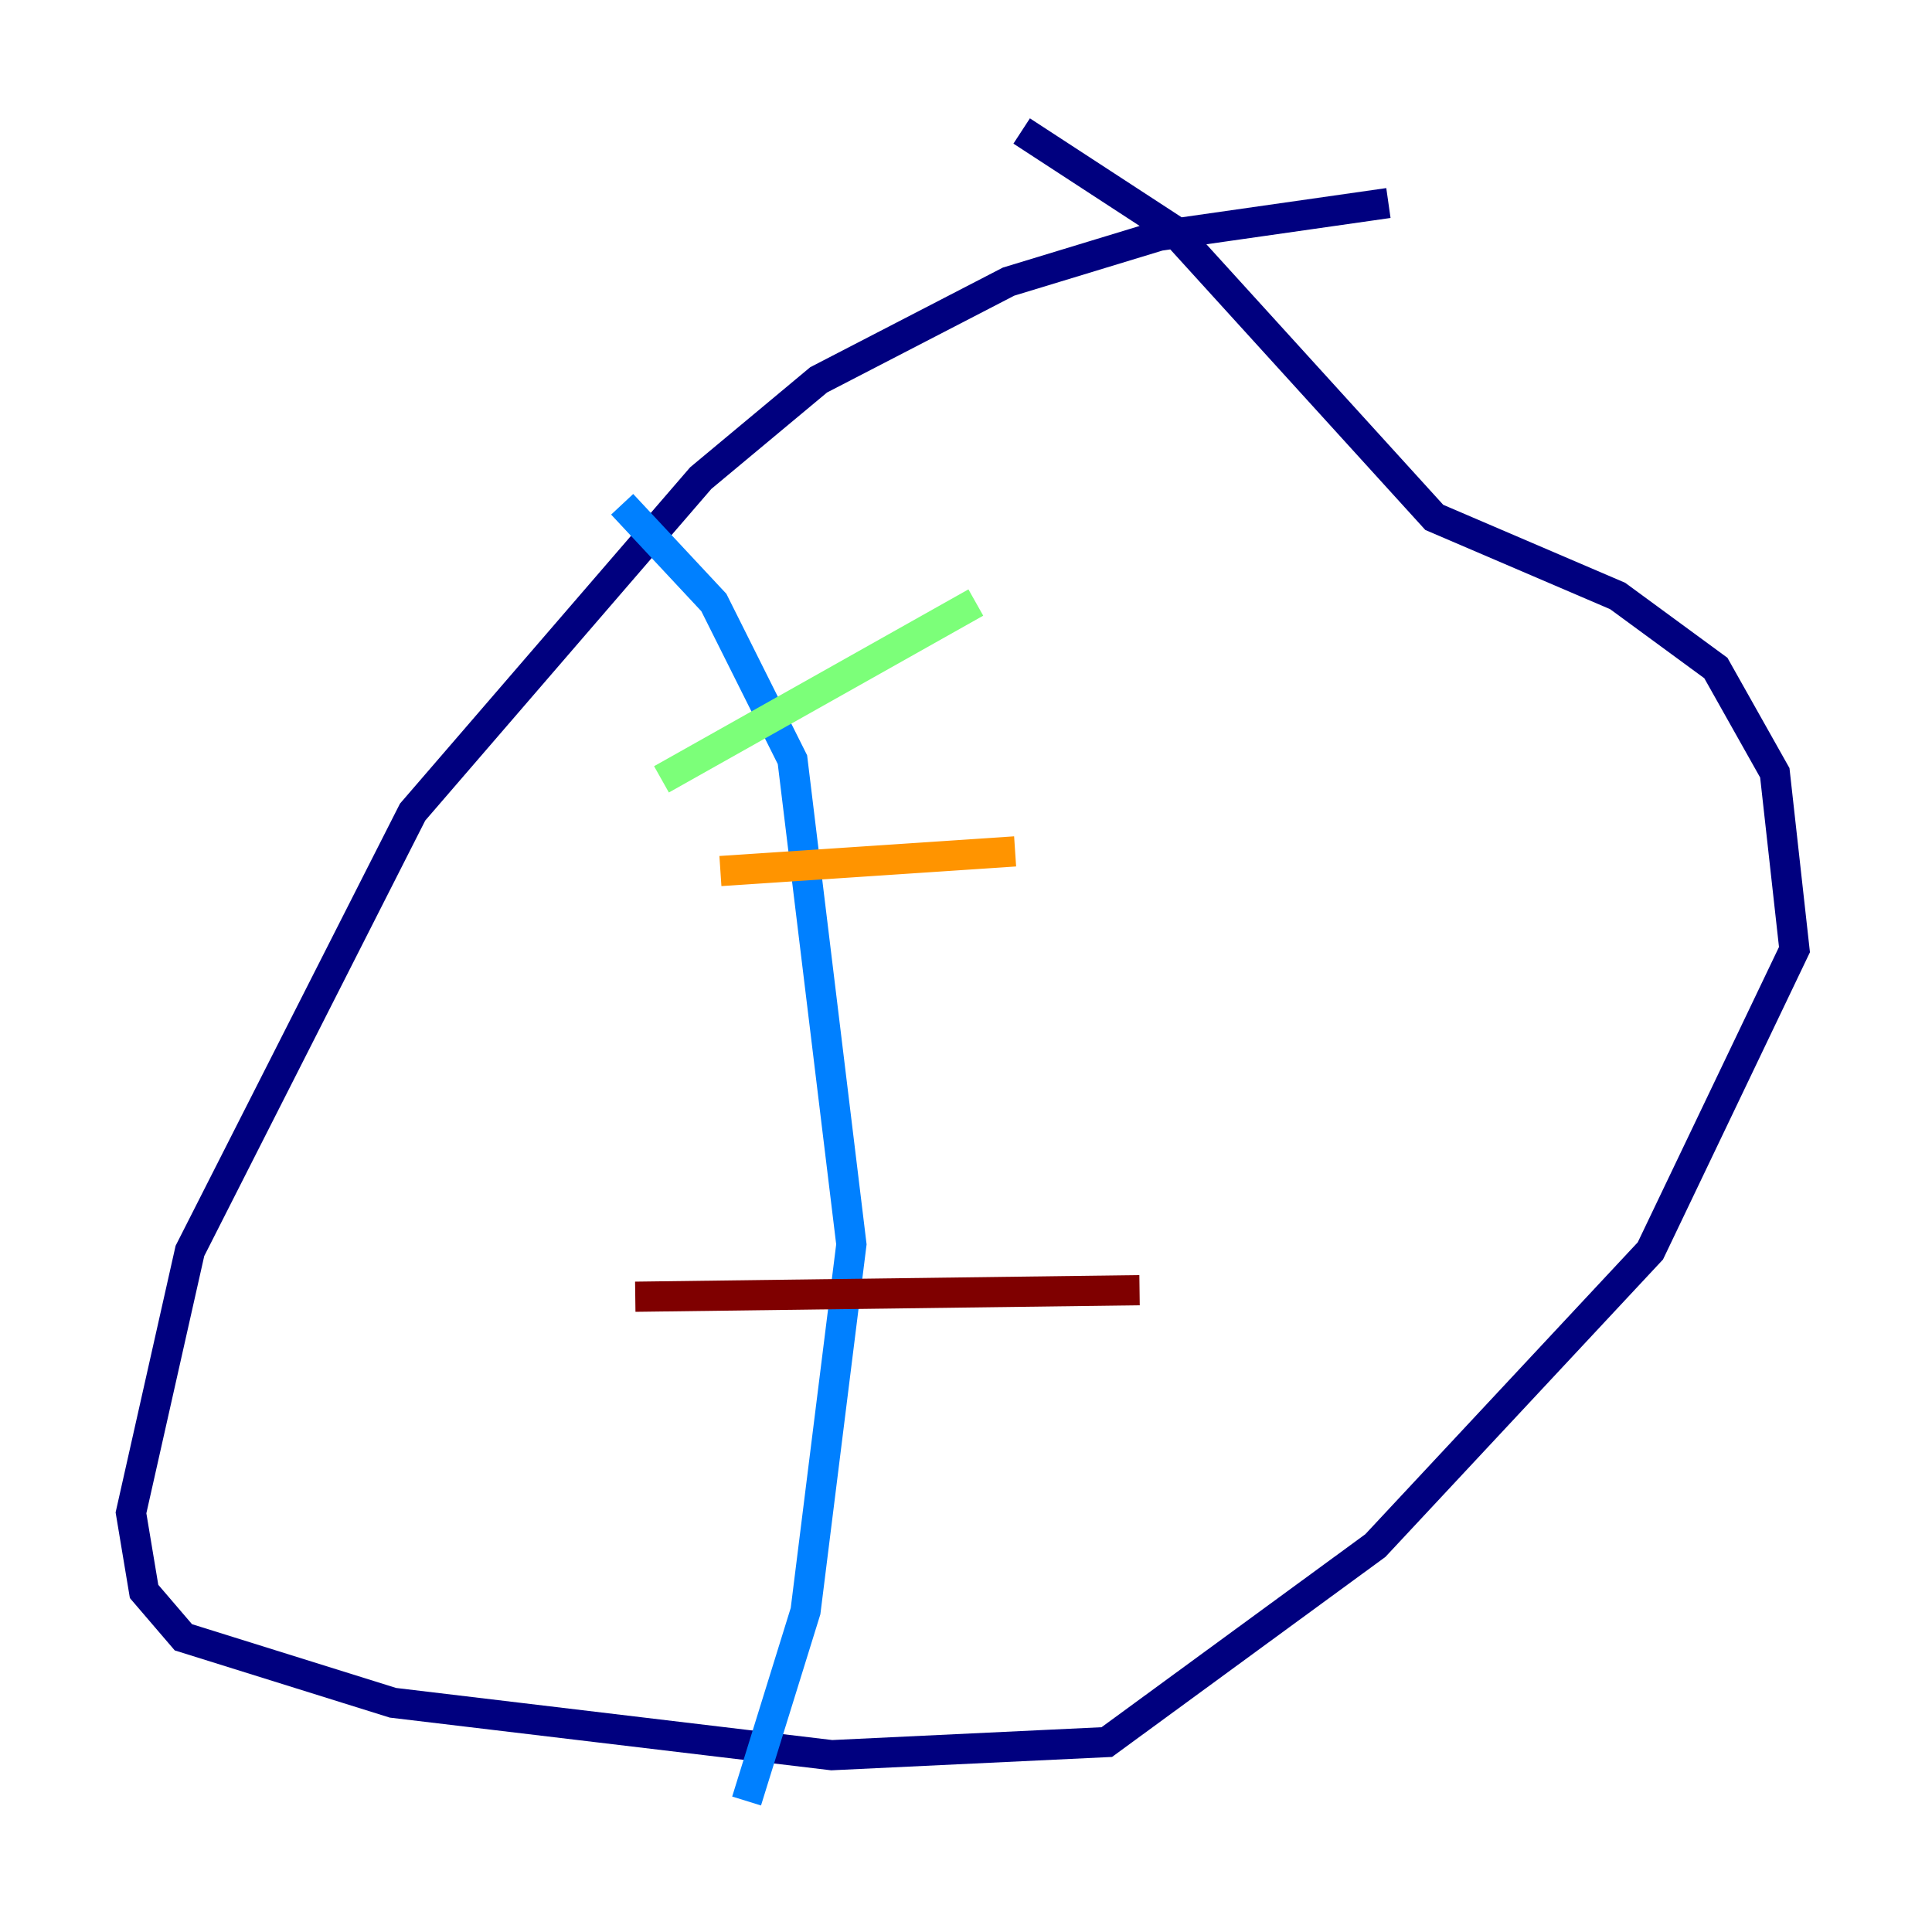 <?xml version="1.0" encoding="utf-8" ?>
<svg baseProfile="tiny" height="128" version="1.2" viewBox="0,0,128,128" width="128" xmlns="http://www.w3.org/2000/svg" xmlns:ev="http://www.w3.org/2001/xml-events" xmlns:xlink="http://www.w3.org/1999/xlink"><defs /><polyline fill="none" points="91.986,13.451 76.8,15.62 66.82,18.658 54.237,25.166 46.427,31.675 27.336,53.803 12.583,82.875 8.678,100.231 9.546,105.437 12.149,108.475 26.034,112.814 55.105,116.285 73.329,115.417 91.119,102.4 109.342,82.875 118.888,62.915 117.586,51.2 113.681,44.258 107.173,39.485 95.024,34.278 77.668,15.186 67.688,8.678" stroke="#00007f" stroke-width="2" /><polyline fill="none" points="41.22,33.41 47.295,39.919 52.502,50.332 56.407,82.441 53.37,106.739 49.464,119.322" stroke="#0080ff" stroke-width="2" /><polyline fill="none" points="43.824,51.634 64.651,39.919" stroke="#7cff79" stroke-width="2" /><polyline fill="none" points="47.729,57.709 67.254,56.407" stroke="#ff9400" stroke-width="2" /><polyline fill="none" points="42.088,85.912 75.498,85.478" stroke="#7f0000" stroke-width="2" /></svg>